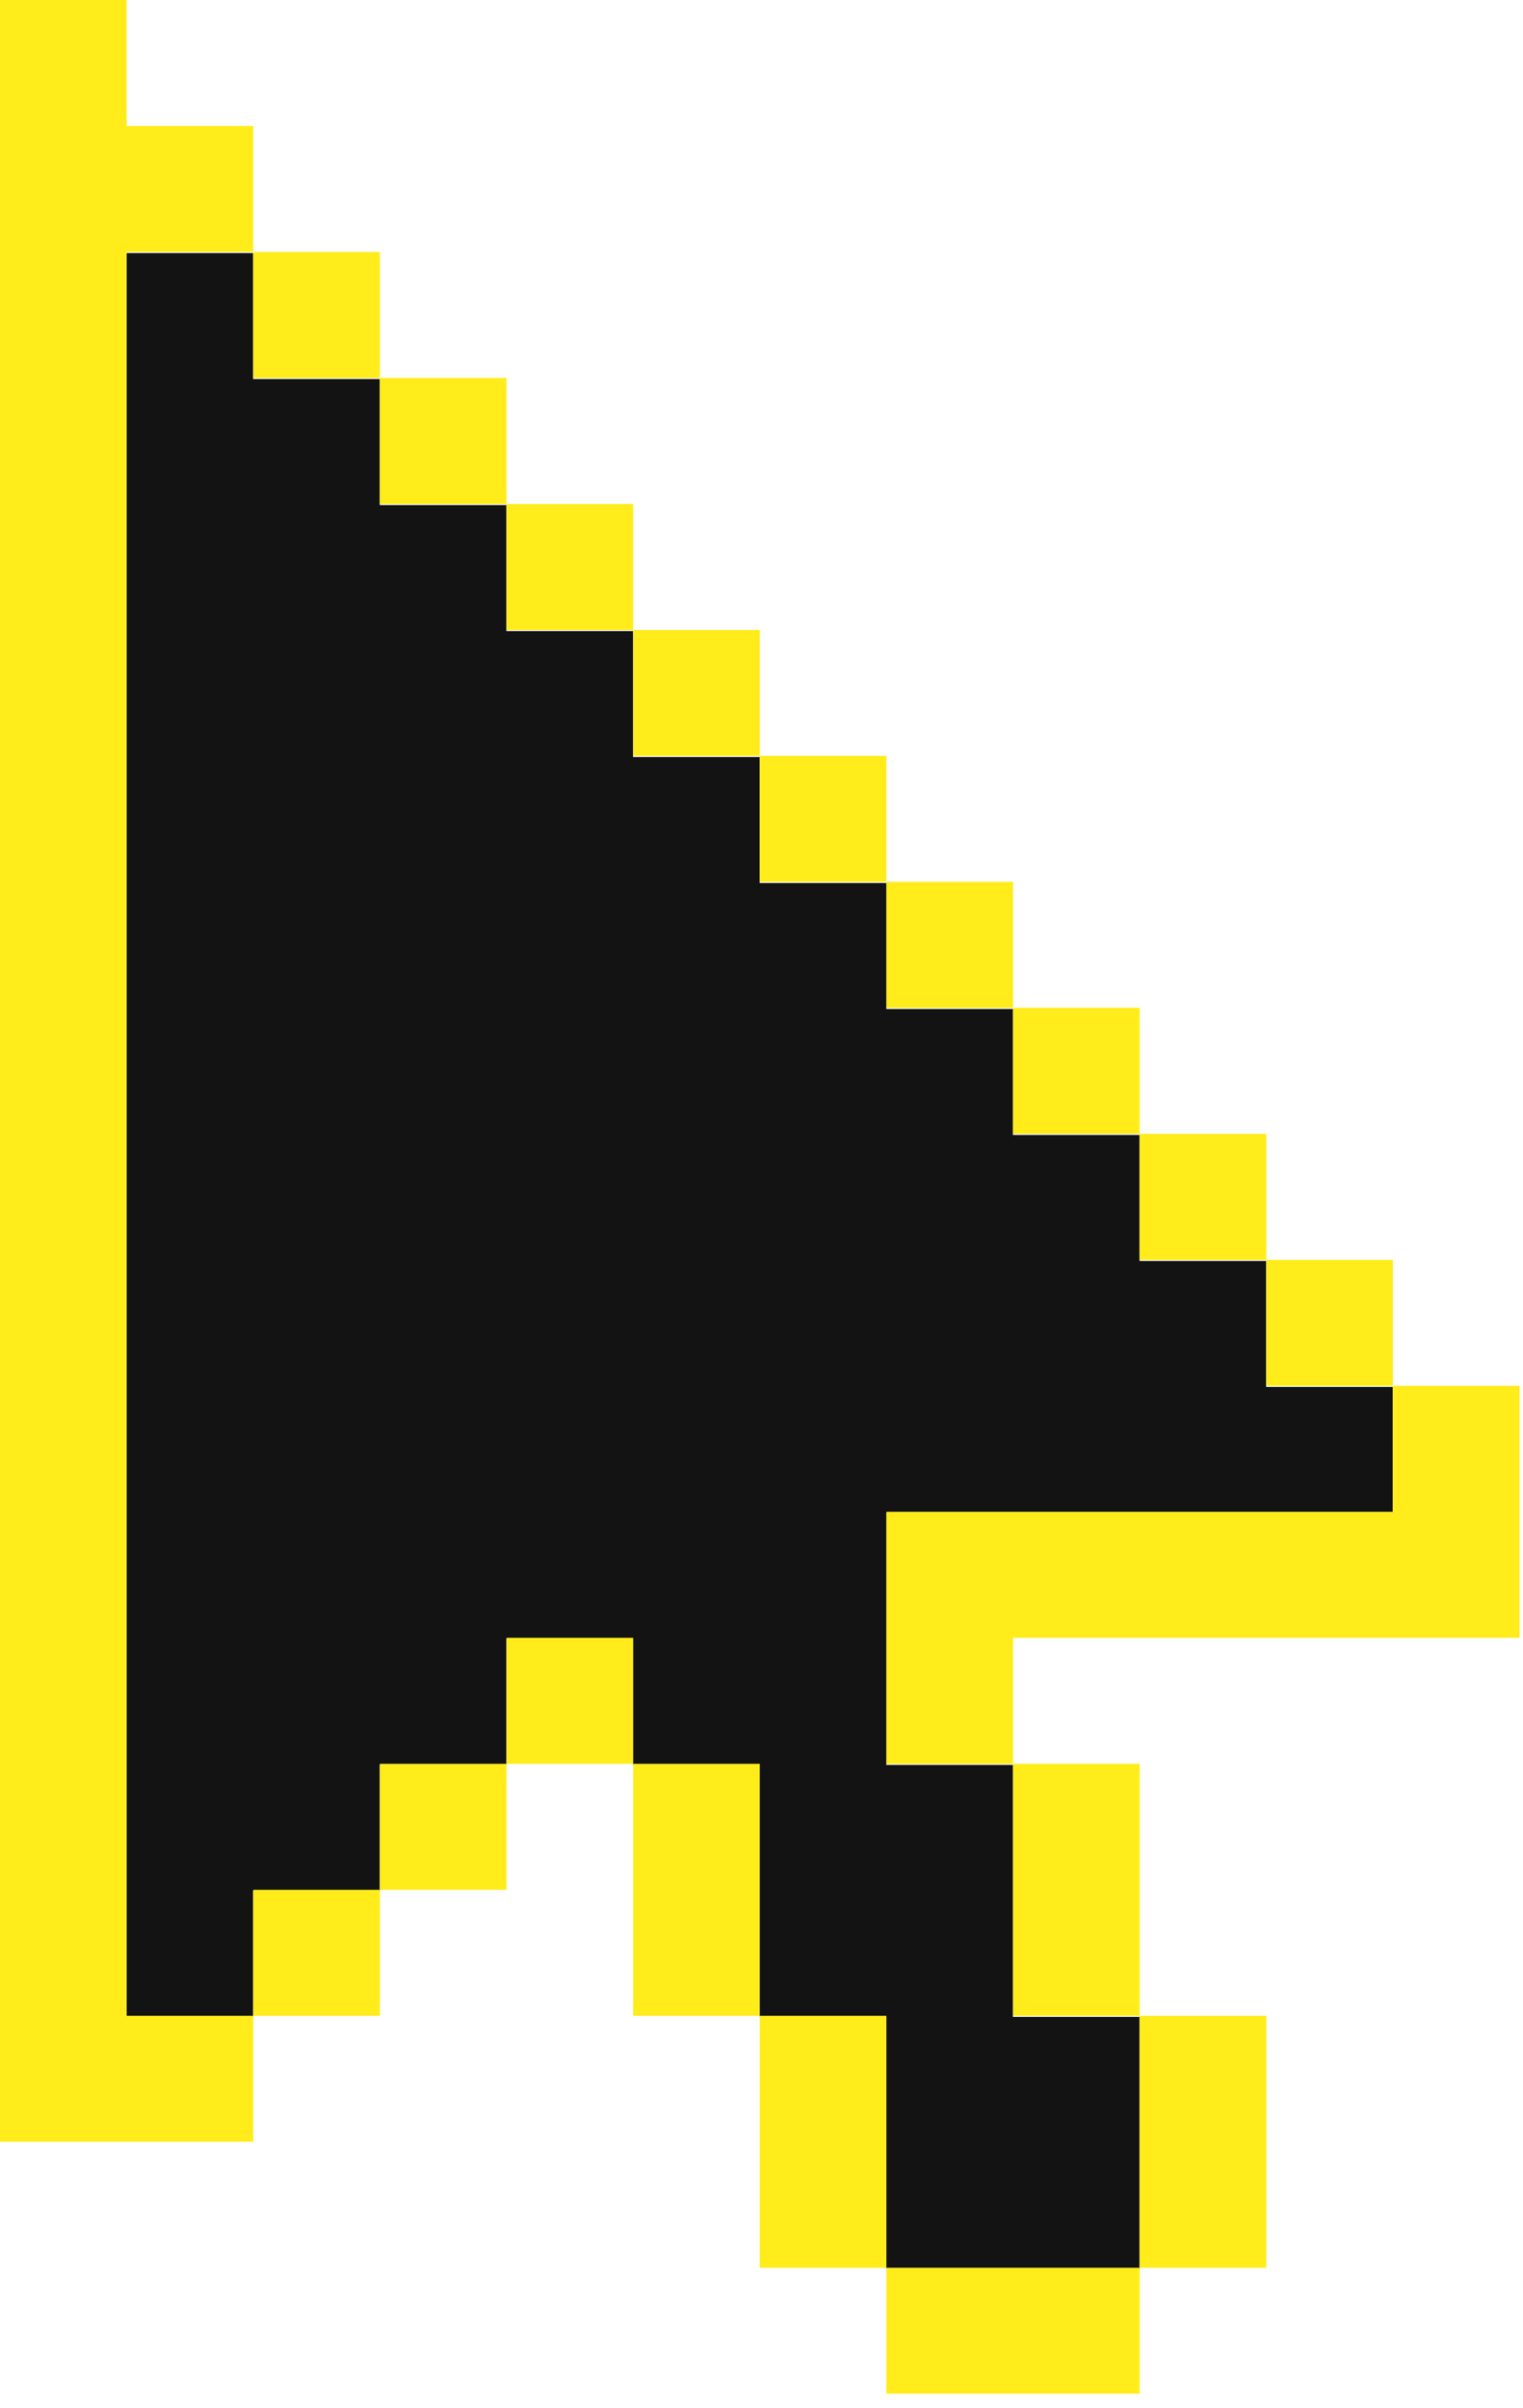 <svg xmlns="http://www.w3.org/2000/svg" width="31" height="49" viewBox="0 0 31 49" fill="none">
  <path d="M18.04 30.789H28.35V28.225H25.772V25.661H23.195V23.097H20.617V20.534H18.04V17.97H15.462V15.406H12.885V12.842H10.307V10.278H7.73V7.714H5.152V5.15H2.575V41.045H5.152V38.481H7.73V35.917H10.307V33.353H12.885V35.917H15.462V41.045H18.04V46.173H23.195V41.045H20.617V35.917H18.04V30.789Z" fill="#131313"/>
  <path d="M7.732 5.128H5.155V7.692H7.732V5.128Z" fill="#FFEC1A"/>
  <path d="M10.31 7.692H7.732V10.256H10.31V7.692Z" fill="#FFEC1A"/>
  <path d="M12.887 10.256H10.31V12.82H12.887V10.256Z" fill="#FFEC1A"/>
  <path d="M15.465 12.82H12.887V15.383H15.465V12.82Z" fill="#FFEC1A"/>
  <path d="M18.042 15.383H15.465V17.947H18.042V15.383Z" fill="#FFEC1A"/>
  <path d="M20.62 17.947H18.042V20.511H20.62V17.947Z" fill="#FFEC1A"/>
  <path d="M23.197 20.511H20.62V23.075H23.197V20.511Z" fill="#FFEC1A"/>
  <path d="M25.775 23.075H23.197V25.639H25.775V23.075Z" fill="#FFEC1A"/>
  <path d="M28.352 25.639H25.775V28.203H28.352V25.639Z" fill="#FFEC1A"/>
  <path d="M28.352 28.203V30.767H18.042V35.895H20.62V33.331H30.93V28.203H28.352Z" fill="#FFEC1A"/>
  <path d="M23.197 35.895H20.62V41.023H23.197V35.895Z" fill="#FFEC1A"/>
  <path d="M25.775 41.023H23.197V46.151H25.775V41.023Z" fill="#FFEC1A"/>
  <path d="M23.197 46.151H18.042V48.714H23.197V46.151Z" fill="#FFEC1A"/>
  <path d="M18.042 41.023H15.465V46.151H18.042V41.023Z" fill="#FFEC1A"/>
  <path d="M15.465 35.895H12.887V41.023H15.465V35.895Z" fill="#FFEC1A"/>
  <path d="M12.887 33.331H10.31V35.895H12.887V33.331Z" fill="#FFEC1A"/>
  <path d="M10.31 35.895H7.732V38.459H10.31V35.895Z" fill="#FFEC1A"/>
  <path d="M7.732 38.459H5.155V41.023H7.732V38.459Z" fill="#FFEC1A"/>
  <path d="M5.155 5.128V2.564H2.577V0H0V43.587H5.155V41.023H2.577V5.128H5.155Z" fill="#FFEC1A"/>
</svg>